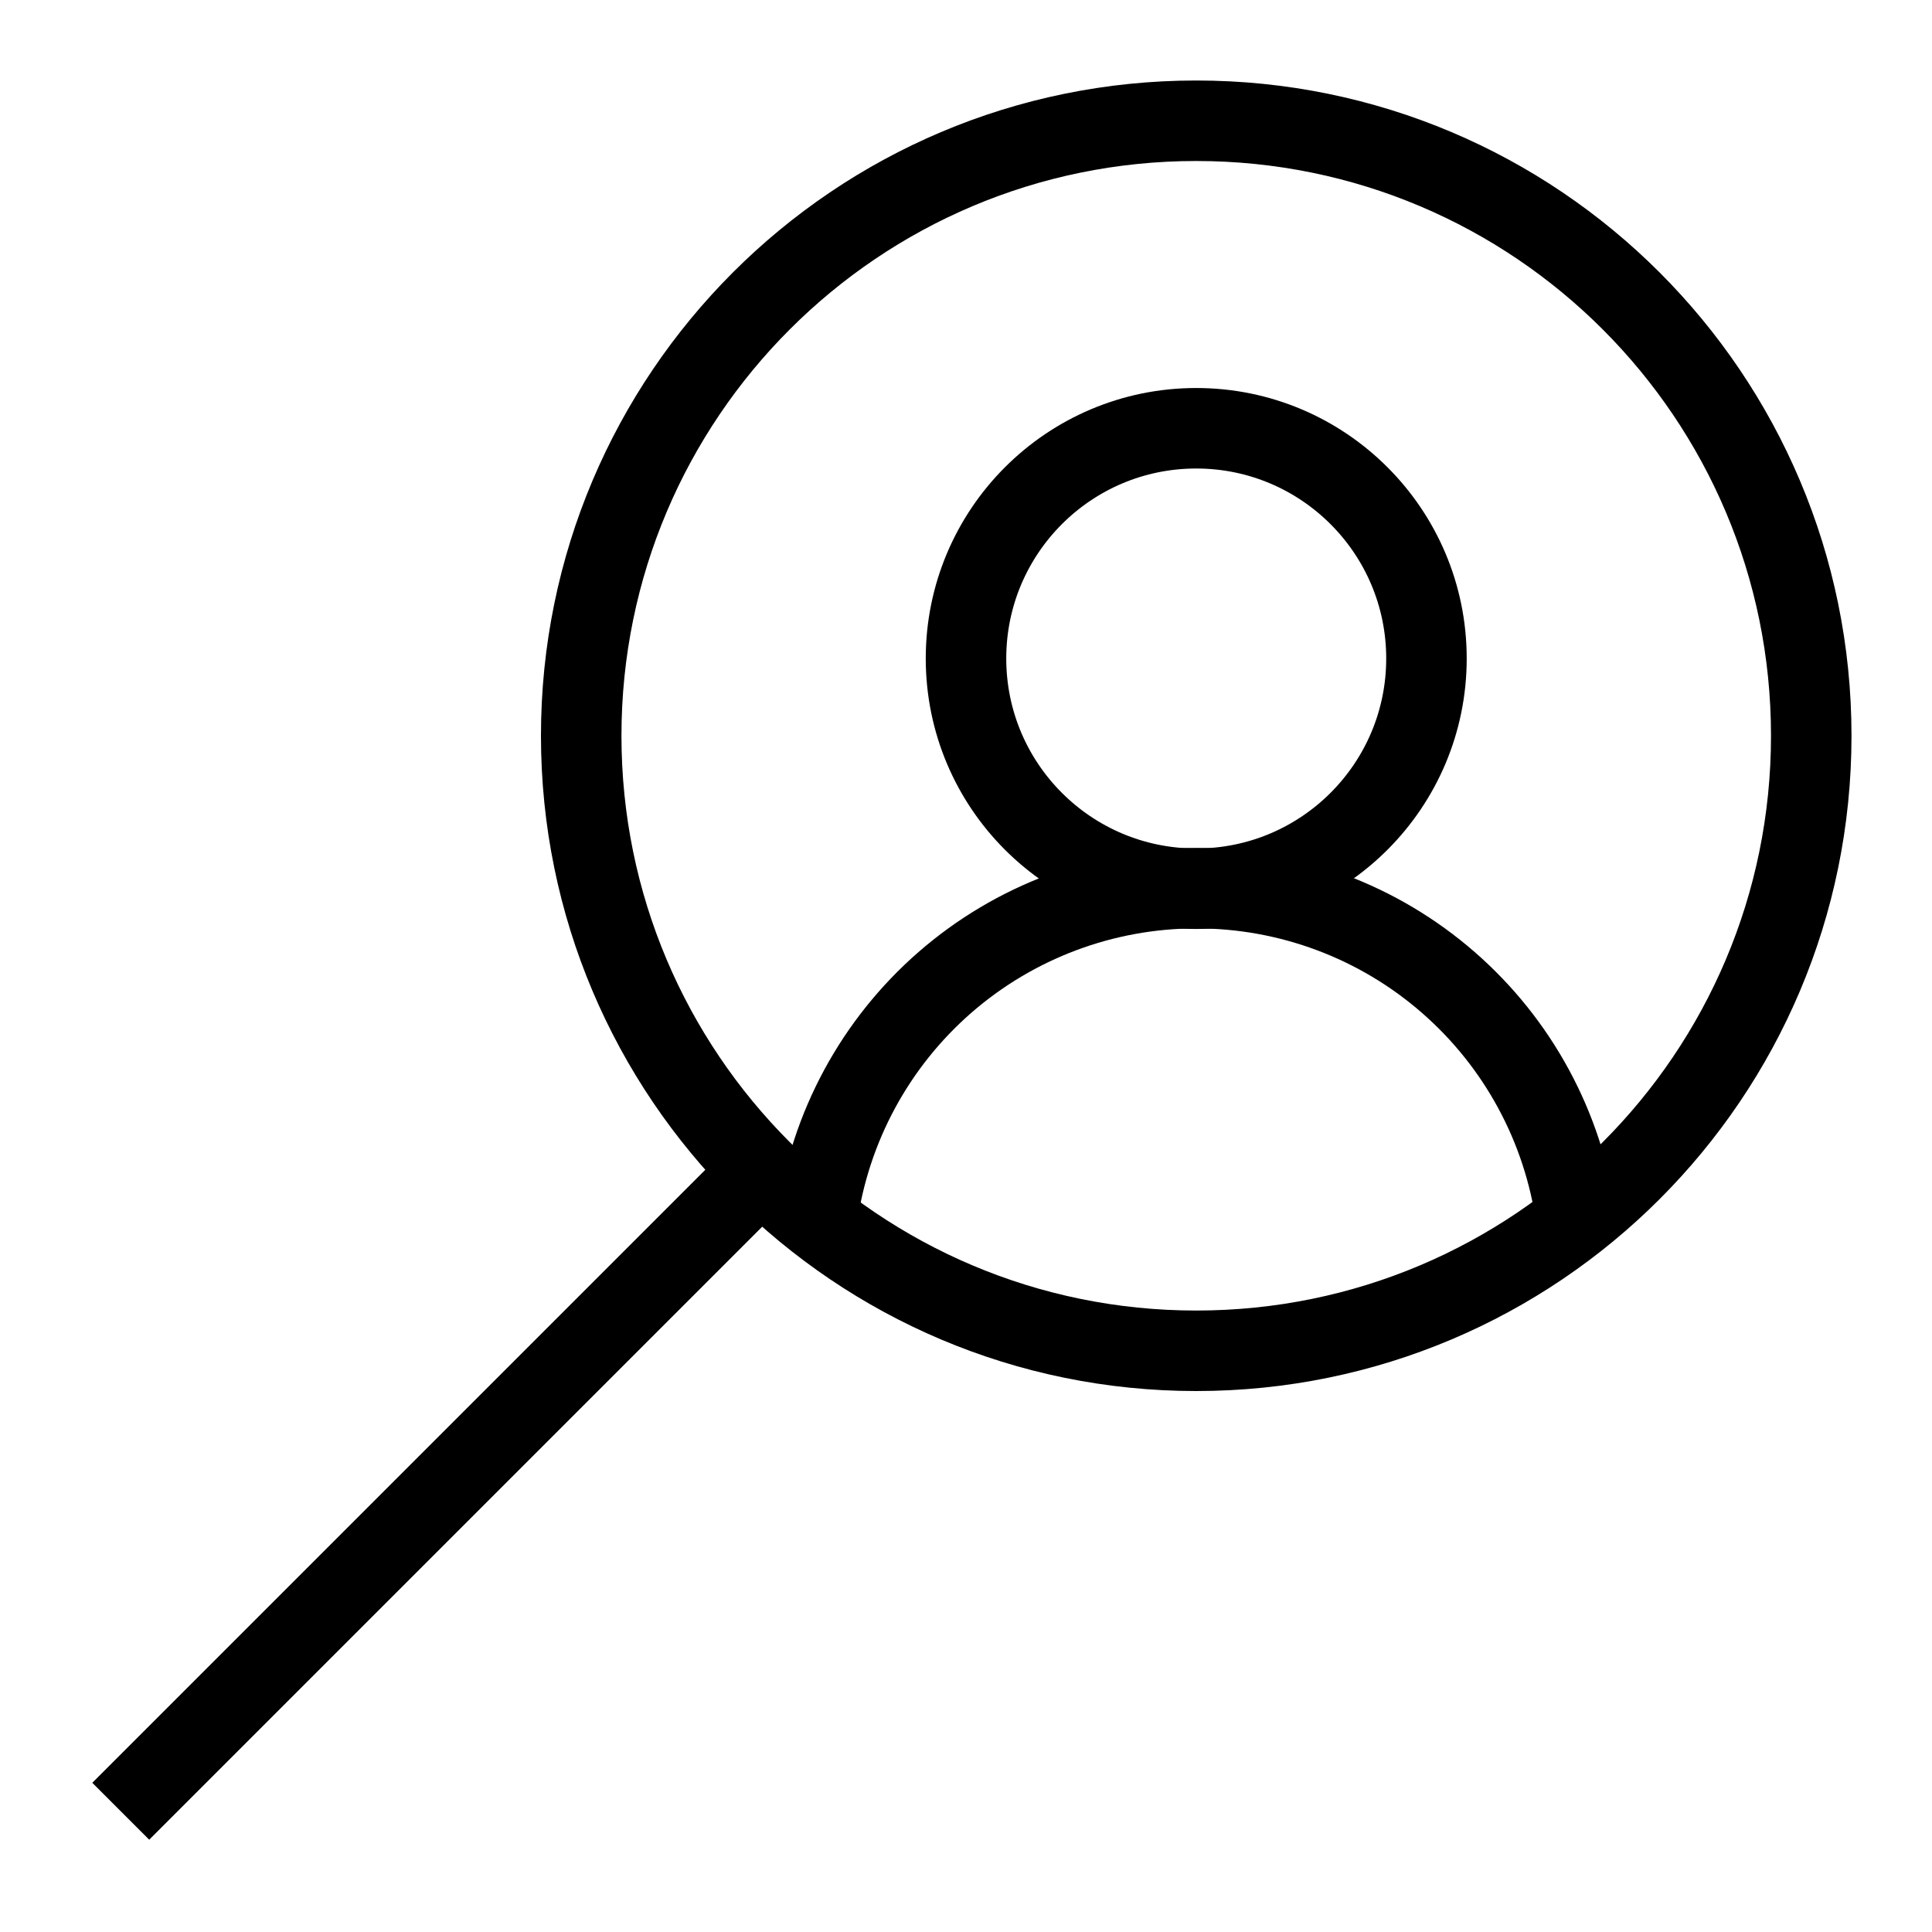 <svg width="24" height="24" viewBox="0 0 24 24" fill="none" xmlns="http://www.w3.org/2000/svg">
<path d="M14.86 16.78C19.08 16.78 22.5 13.36 22.5 9.14C22.5 4.921 19.08 1.5 14.86 1.5C10.641 1.5 7.22 4.921 7.22 9.14C7.22 13.36 10.641 16.78 14.86 16.78Z" stroke="black" stroke-miterlimit="10"/>
<path d="M1.5 22.5L9.14 14.86" stroke="black" stroke-miterlimit="10"/>
<path d="M14.86 11.04C16.439 11.04 17.72 9.76 17.72 8.18C17.72 6.601 16.439 5.32 14.86 5.32C13.28 5.32 12 6.601 12 8.18C12 9.76 13.28 11.04 14.86 11.04Z" stroke="black" stroke-miterlimit="10"/>
<path d="M19.58 15.14C19.422 14.002 18.858 12.959 17.991 12.204C17.125 11.449 16.014 11.033 14.865 11.033C13.716 11.033 12.605 11.449 11.738 12.204C10.872 12.959 10.308 14.002 10.15 15.14" stroke="black" stroke-miterlimit="10"/>
</svg>

